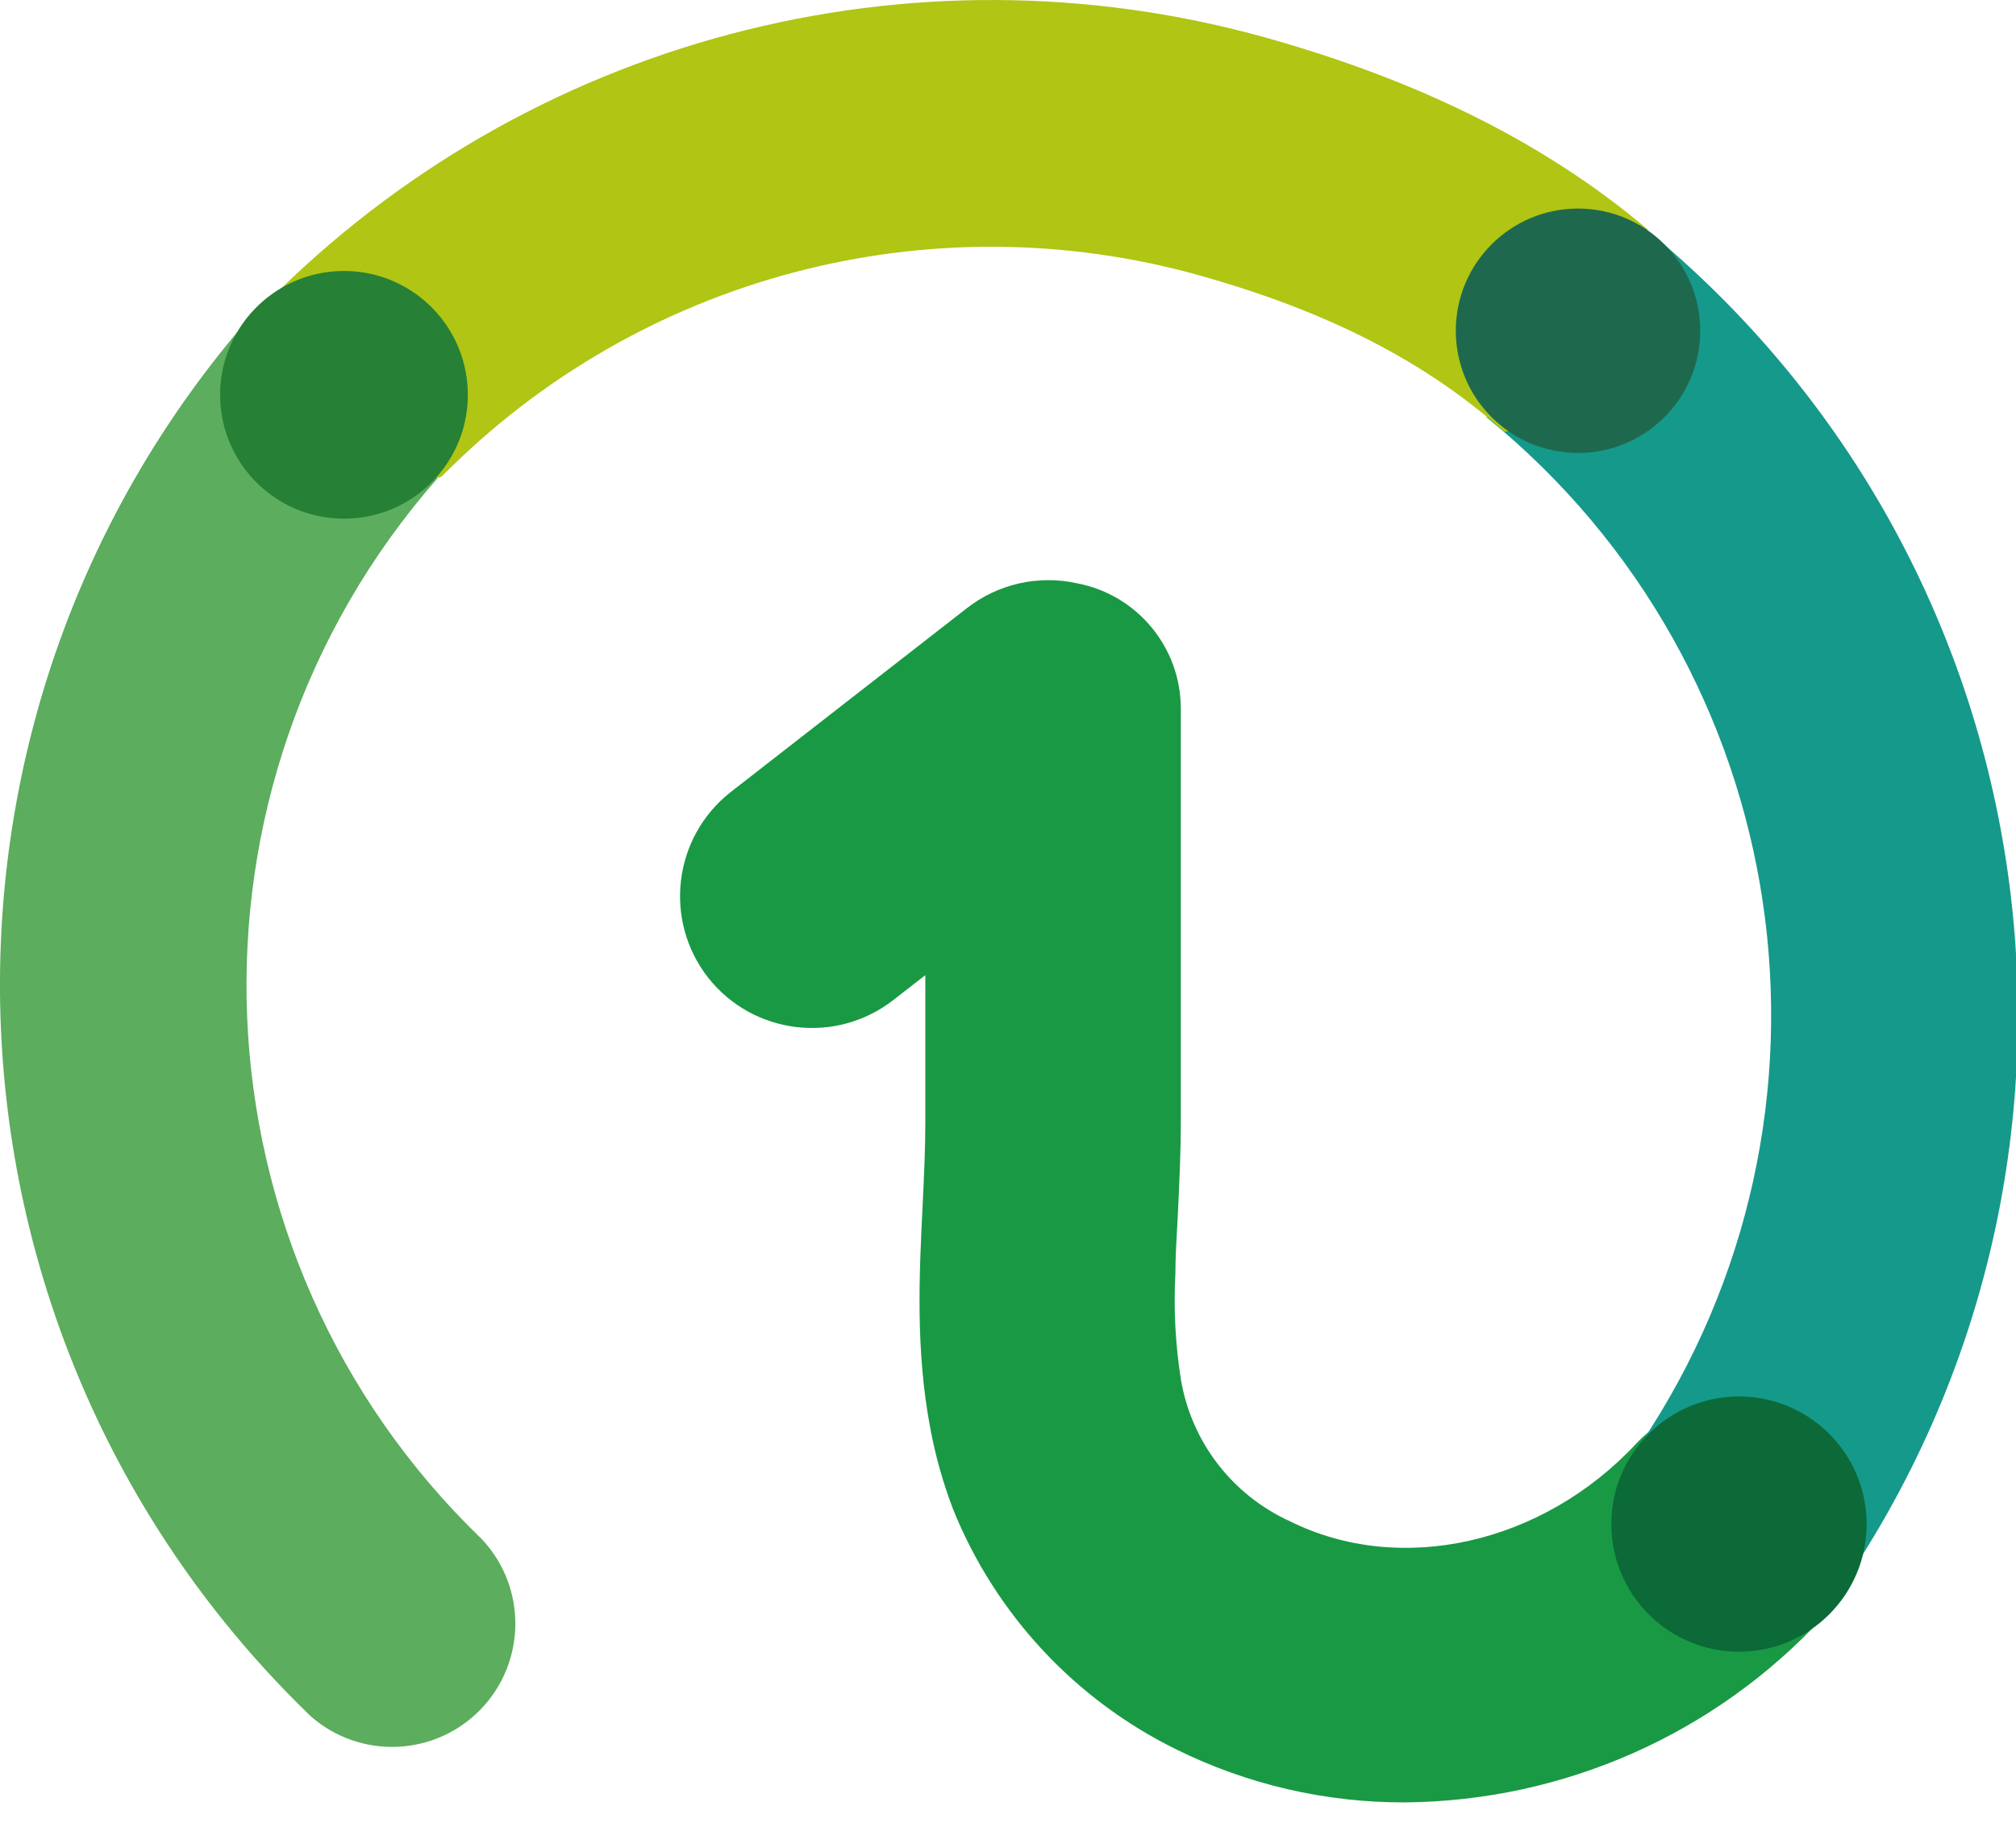 <svg xmlns="http://www.w3.org/2000/svg" width="32" height="29" viewBox="0 0 32 29">
    <g fill="none">
        <path fill="#199944" d="M28.832 22.814c-.818-.76-2.099-.714-2.86.104-1.488 1.598-3.747 2.103-5.497 1.233-.91-.414-1.557-1.25-1.728-2.236-.09-.56-.12-1.13-.09-1.697 0-.285.02-.58.036-.877.024-.5.05-1.018.05-1.549v-6.543c0-.972-.693-1.808-1.648-1.989-.614-.136-1.256.01-1.75.397l-3.754 2.923c-.906.718-1.062 2.032-.35 2.942.717.908 2.034 1.064 2.944.35l.503-.391v2.322c0 .432-.021.864-.043 1.335-.054 1.08-.114 2.285.119 3.523.082.446.205.883.367 1.306.672 1.66 1.93 3.013 3.536 3.804 1.129.559 2.372.847 3.631.843 2.524-.02 4.927-1.085 6.638-2.94.76-.819.714-2.099-.104-2.86z"/>
        <path fill="#15998A" d="M26.063 3.588c6.687 5.427 7.932 15.15 2.827 22.086-.11.151-.533-.13-.671-.156-.34-.06-.454-.175-.882-.175-.427 0 0-.449-.352-.706-.864-.648-1.345-.363-.704-1.233.097-.134-.348-.32-.255-.458 3.537-5.25 2.483-12.33-2.43-16.321"/>
        <path fill="#B0C514" d="M23.99 6.836c.166-.179.26-.334.457-.542.698-.745 1.08-1.762 1.668-2.592.012-.02.027-.039.043-.056-1.763-1.492-3.85-2.426-6.063-3.048C14.437-.984 8.366.626 4.236 4.804c0 0 2.402 3.136 2.786 2.75 3.13-3.165 7.73-4.383 12.017-3.182 1.782.499 3.456 1.244 4.842 2.486.005-.006.104-.024.108-.022z"/>
        <path fill="#5CAD5D" d="M6.945 7.592c-4.303 4.904-3.99 12.323.708 16.848.712.762.701 1.949-.024 2.698-.726.749-1.91.797-2.695.11C-1.265 21.27-1.676 11.478 4 5"/>
        <circle cx="5.46" cy="6.268" r="1.966" fill="#268035" transform="rotate(-1.4 5.46 6.268)"/>
        <circle cx="25.048" cy="5.251" r="1.94" fill="#1E694E"/>
        <circle cx="27.603" cy="24.196" r="2.026" fill="#0B6A38"/>
    </g>
</svg>
